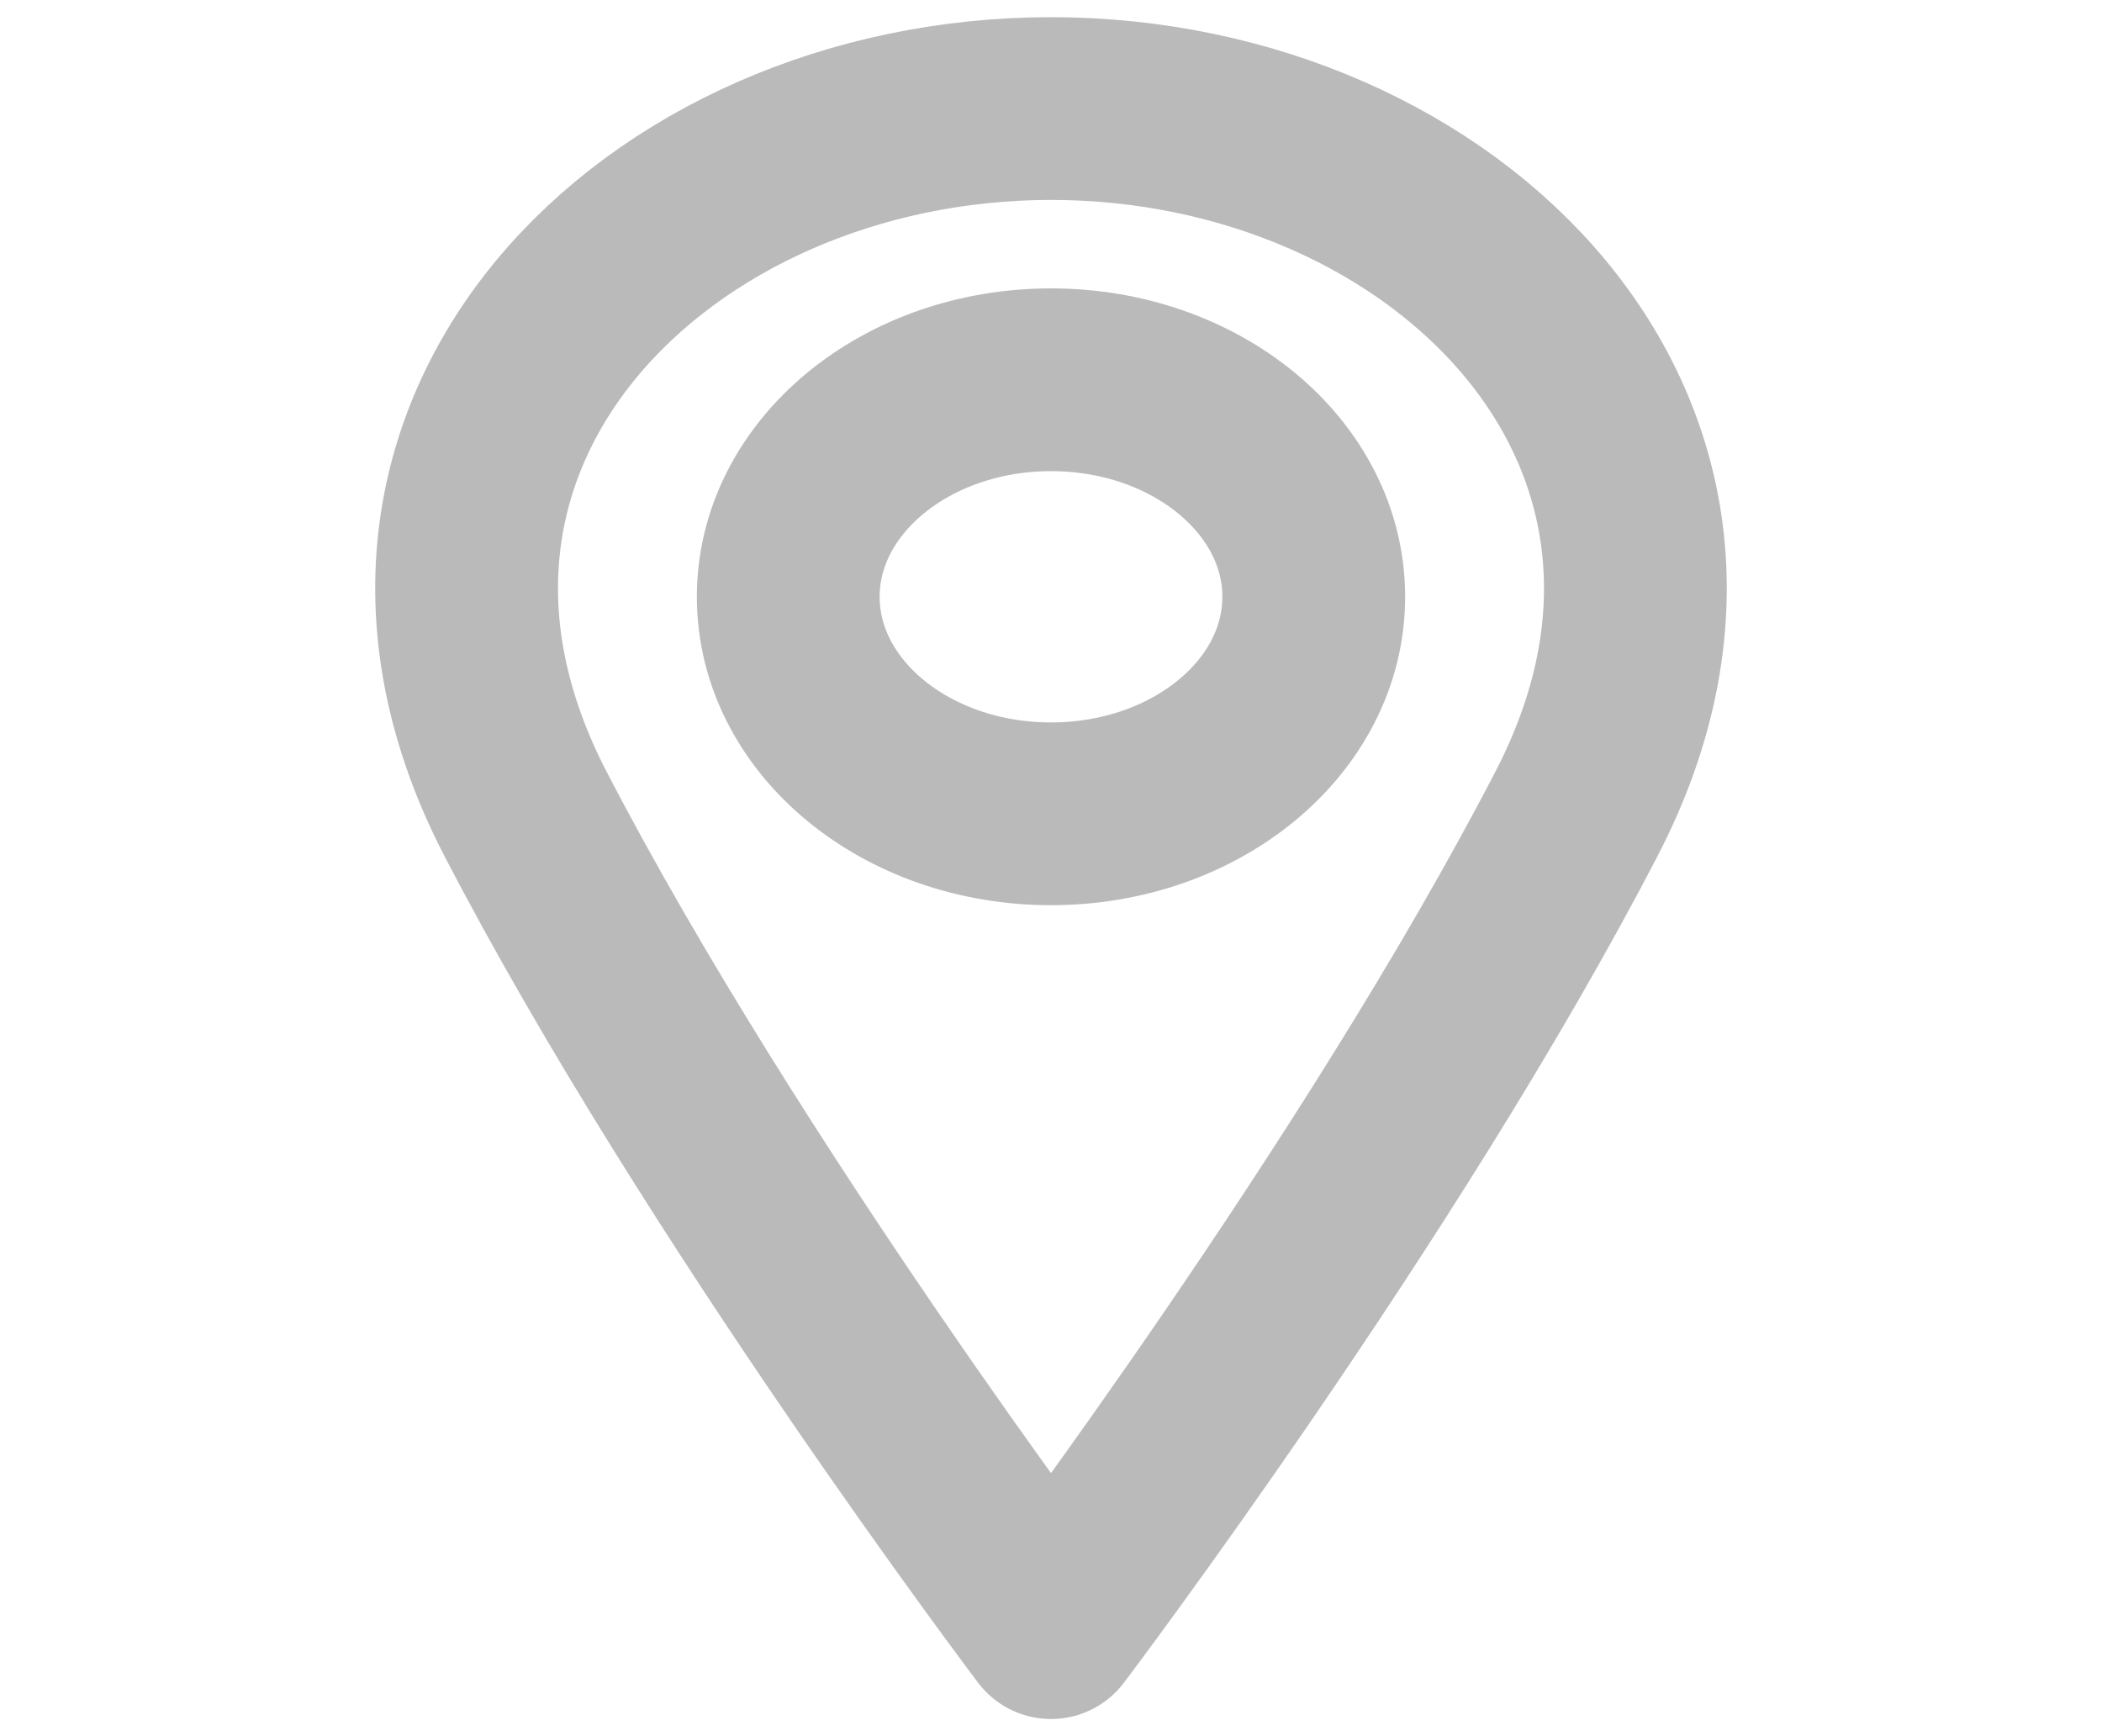 <svg width="23" height="19" viewBox="0 0 23 19" fill="none" xmlns="http://www.w3.org/2000/svg">
<path d="M11.5 8.906C13.088 8.906 14.375 7.843 14.375 6.531C14.375 5.22 13.088 4.156 11.5 4.156C9.912 4.156 8.625 5.22 8.625 6.531C8.625 7.843 9.912 8.906 11.5 8.906Z" stroke="black" stroke-opacity="0.27" stroke-width="2" stroke-linecap="round" stroke-linejoin="round"/>
<path d="M17.25 8.906C15.094 13.062 11.5 17.812 11.5 17.812C11.5 17.812 7.906 13.062 5.75 8.906C3.594 4.75 7.187 1.188 11.5 1.188C15.812 1.188 19.406 4.75 17.25 8.906Z" stroke="black" stroke-opacity="0.27" stroke-width="2" stroke-linecap="round" stroke-linejoin="round"/>
</svg>
